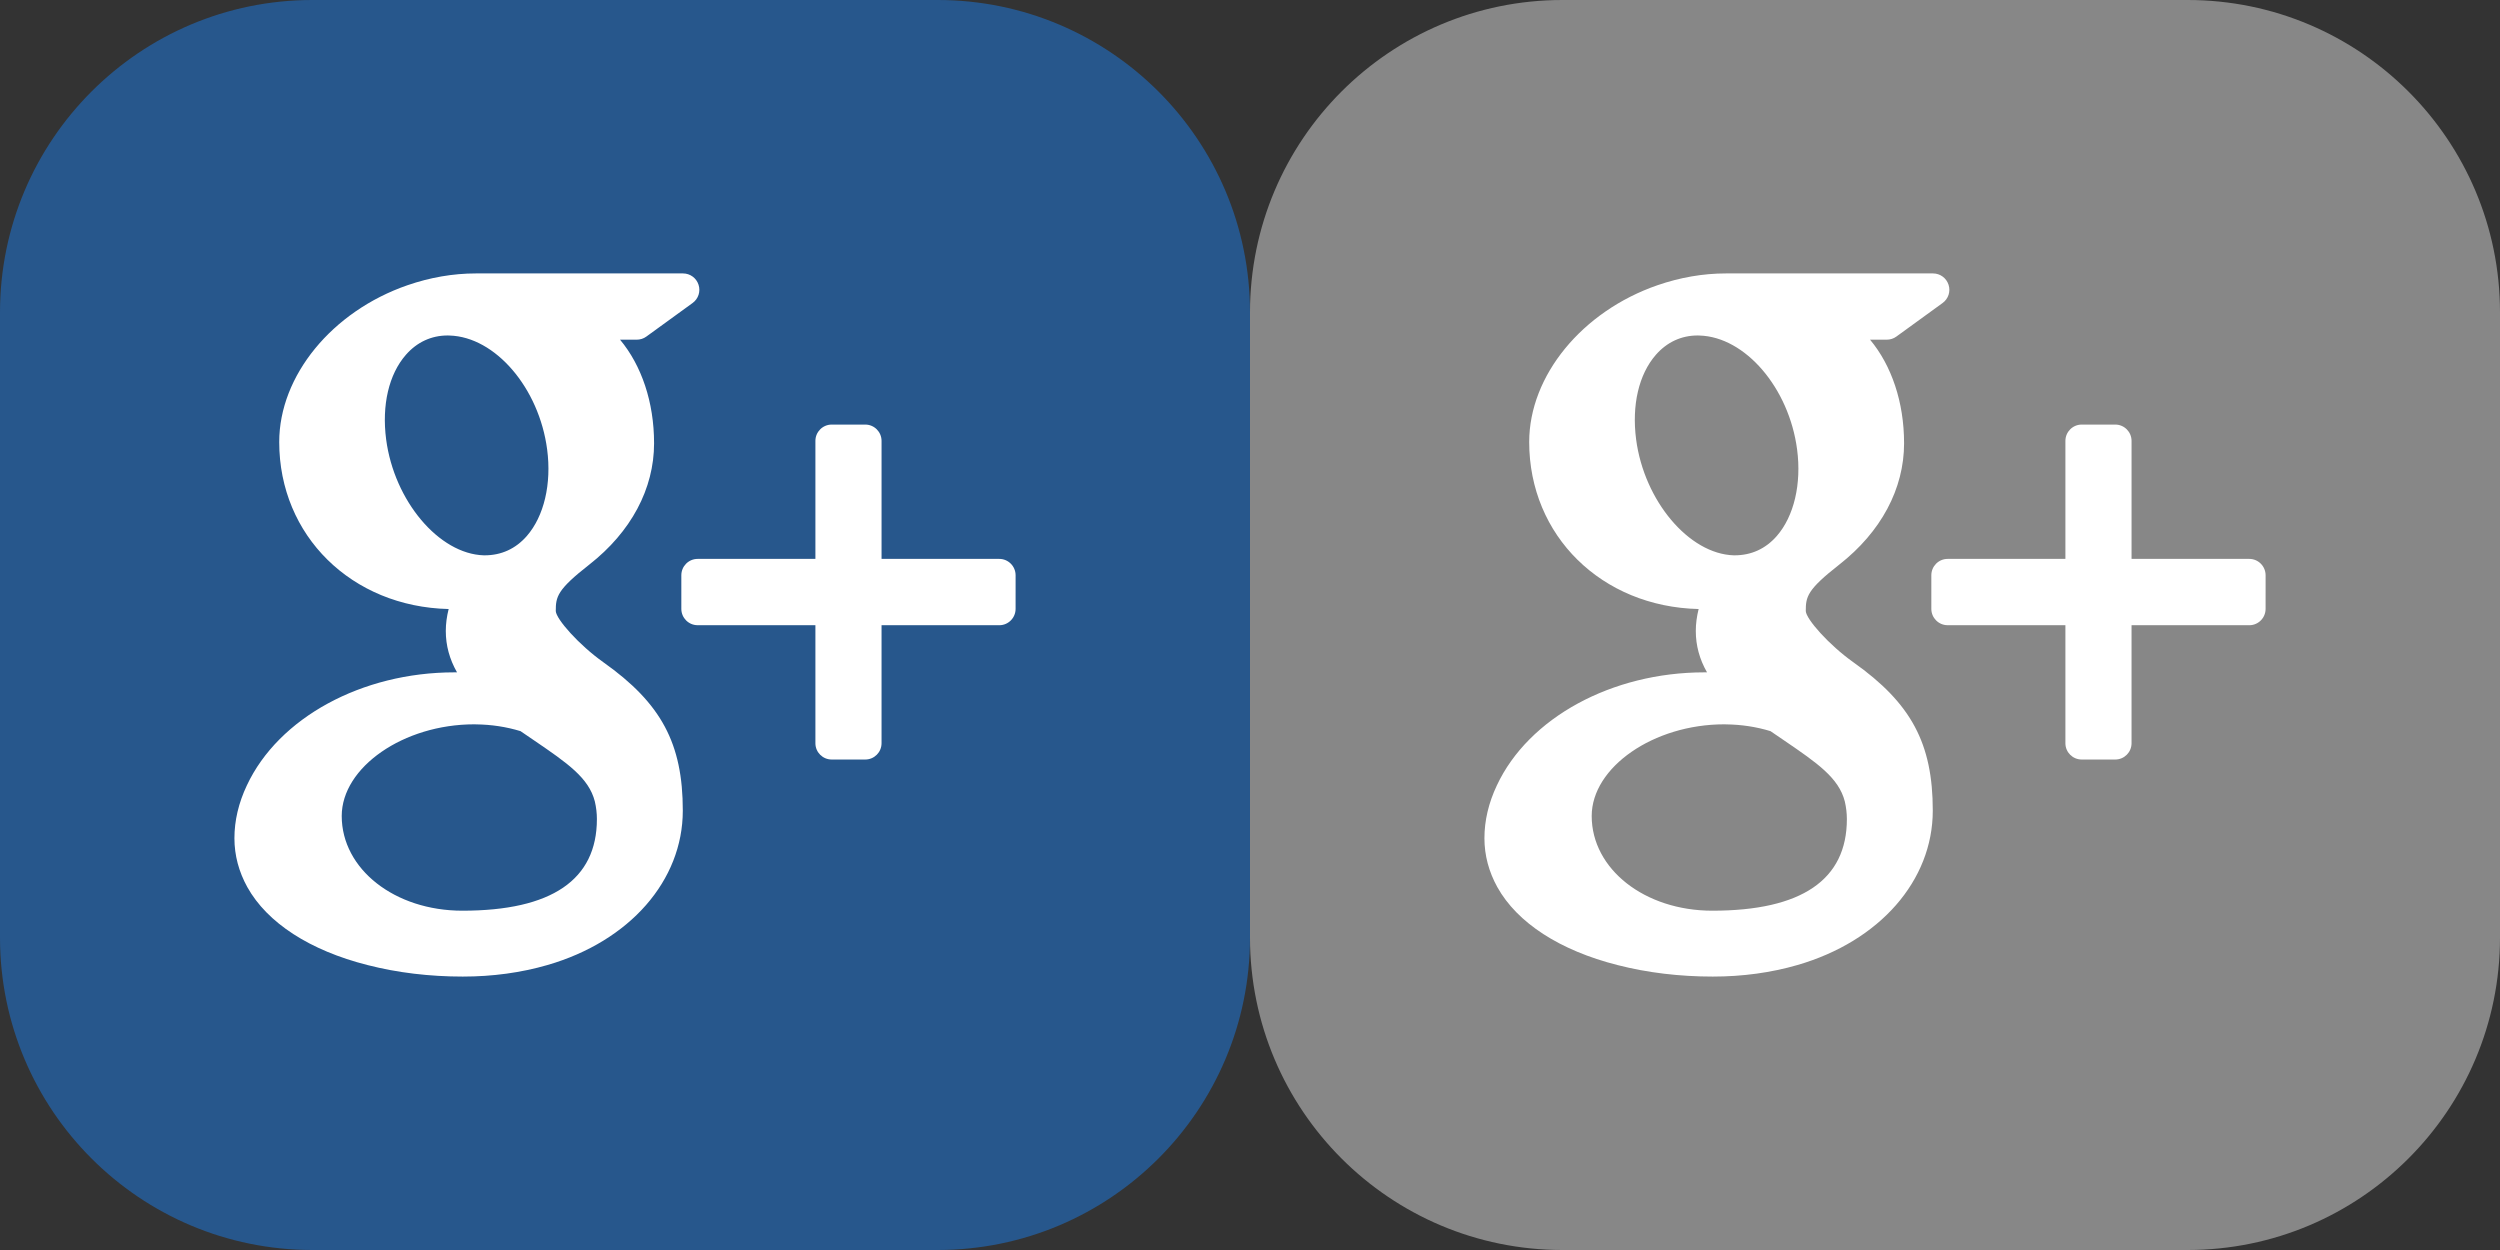 <?xml version="1.0" encoding="utf-8"?>
<!-- Generator: Adobe Illustrator 15.0.2, SVG Export Plug-In . SVG Version: 6.00 Build 0)  -->
<!DOCTYPE svg PUBLIC "-//W3C//DTD SVG 1.1//EN" "http://www.w3.org/Graphics/SVG/1.1/DTD/svg11.dtd">
<svg version="1.1" id="Layer_1" xmlns="http://www.w3.org/2000/svg" xmlns:xlink="http://www.w3.org/1999/xlink" x="0px" y="0px"
	 width="100px" height="50px" viewBox="50 0 100 50" enable-background="new 50 0 100 50" xml:space="preserve">
<rect x="50" y="0" width="100" height="50" fill="#333333" stroke="none"/>
<g>
	<path fill="#27578C" d="M100,37.5c0,6.905-5.597,12.5-12.5,12.5h-25C55.595,50,50,44.405,50,37.5v-25C50,5.597,55.595,0,62.5,0h25
		C94.403,0,100,5.597,100,12.5V37.5z"/>
	<g>
		<path fill="#FFFFFF" d="M83.268,30.381h1.343c0.36,0,0.651-0.291,0.651-0.652v-4.72h4.711c0.358,0,0.651-0.293,0.651-0.654V23.01
			c0-0.36-0.293-0.654-0.651-0.654h-4.711v-4.721c0-0.358-0.291-0.652-0.651-0.652h-1.343c-0.36,0-0.652,0.293-0.652,0.652v4.721
			h-4.712c-0.358,0-0.651,0.293-0.651,0.654v1.344c0,0.361,0.293,0.654,0.651,0.654h4.712v4.72
			C82.615,30.09,82.908,30.381,83.268,30.381z"/>
		<path fill="#FFFFFF" d="M64.708,38.604c1.191,0.305,2.474,0.459,3.804,0.459c1.196,0,2.335-0.157,3.39-0.463
			c3.286-0.953,5.41-3.377,5.41-6.176c0-2.684-0.86-4.291-3.172-5.93c-0.991-0.703-1.893-1.731-1.909-2.05
			c0-0.577,0.051-0.852,1.343-1.862c1.67-1.308,2.589-3.031,2.589-4.851c0-1.649-0.502-3.115-1.361-4.144h0.666
			c0.139,0,0.273-0.042,0.383-0.122l1.853-1.345c0.229-0.166,0.327-0.46,0.238-0.73c-0.087-0.27-0.337-0.453-0.62-0.453h-8.288
			c-0.907,0-1.829,0.159-2.732,0.471c-3.021,1.044-5.133,3.622-5.133,6.272c0,3.749,2.899,6.592,6.777,6.681
			c-0.075,0.298-0.114,0.591-0.114,0.878c0,0.577,0.147,1.125,0.448,1.653c-0.037,0.002-0.069,0.002-0.108,0.002
			c-3.695,0-7.031,1.816-8.297,4.521c-0.332,0.701-0.498,1.413-0.498,2.114c0,0.683,0.175,1.339,0.517,1.957
			C60.689,36.914,62.398,38.021,64.708,38.604z M65.446,17.578c-0.179-1.374,0.107-2.607,0.792-3.388
			c0.442-0.505,1.019-0.771,1.667-0.771l0.075,0.002c1.832,0.053,3.583,2.098,3.906,4.557c0.182,1.378-0.124,2.672-0.815,3.464
			c-0.442,0.505-1.012,0.771-1.687,0.771c0,0,0,0-0.002,0h-0.028C67.558,22.16,65.768,20.034,65.446,17.578z M68.968,28.973
			l0.075,0.002c0.615,0.007,1.213,0.098,1.778,0.271c0.194,0.132,0.38,0.26,0.562,0.383c1.306,0.893,2.169,1.482,2.41,2.428
			c0.056,0.237,0.083,0.476,0.083,0.706c0,2.431-1.811,3.665-5.381,3.665c-2.708,0-4.826-1.664-4.826-3.788
			C63.67,30.687,66.146,28.973,68.968,28.973z"/>
	</g>
	<g id="Layer_1_1_">
	</g>
</g>
<g>
	<path fill="#878787" d="M150,37.5c0,6.905-5.597,12.5-12.5,12.5h-25c-6.905,0-12.5-5.595-12.5-12.5v-25
		C100,5.597,105.595,0,112.5,0h25c6.903,0,12.5,5.597,12.5,12.5V37.5z"/>
	<g>
		<path fill="#FFFFFF" d="M133.268,30.381h1.343c0.36,0,0.651-0.291,0.651-0.652v-4.72h4.711c0.358,0,0.651-0.293,0.651-0.654V23.01
			c0-0.36-0.293-0.654-0.651-0.654h-4.711v-4.721c0-0.358-0.291-0.652-0.651-0.652h-1.343c-0.36,0-0.652,0.293-0.652,0.652v4.721
			h-4.712c-0.358,0-0.651,0.293-0.651,0.654v1.344c0,0.361,0.293,0.654,0.651,0.654h4.712v4.72
			C132.615,30.09,132.908,30.381,133.268,30.381z"/>
		<path fill="#FFFFFF" d="M114.707,38.604c1.191,0.305,2.475,0.459,3.805,0.459c1.195,0,2.335-0.157,3.389-0.463
			c3.286-0.953,5.41-3.377,5.41-6.176c0-2.684-0.86-4.291-3.172-5.93c-0.99-0.703-1.893-1.731-1.908-2.05
			c0-0.577,0.051-0.852,1.342-1.862c1.67-1.308,2.59-3.031,2.59-4.851c0-1.649-0.502-3.115-1.361-4.144h0.666
			c0.139,0,0.273-0.042,0.383-0.122l1.853-1.345c0.229-0.166,0.327-0.46,0.238-0.73c-0.087-0.27-0.337-0.453-0.62-0.453h-8.288
			c-0.907,0-1.829,0.159-2.732,0.471c-3.021,1.044-5.134,3.622-5.134,6.272c0,3.749,2.899,6.592,6.777,6.681
			c-0.074,0.298-0.113,0.591-0.113,0.878c0,0.577,0.146,1.125,0.448,1.653c-0.036,0.002-0.069,0.002-0.108,0.002
			c-3.695,0-7.031,1.816-8.297,4.521c-0.332,0.701-0.498,1.413-0.498,2.114c0,0.683,0.175,1.339,0.517,1.957
			C110.689,36.914,112.398,38.021,114.707,38.604z M115.445,17.578c-0.179-1.374,0.107-2.607,0.792-3.388
			c0.442-0.505,1.019-0.771,1.667-0.771l0.074,0.002c1.832,0.053,3.583,2.098,3.906,4.557c0.182,1.378-0.123,2.672-0.814,3.464
			c-0.442,0.505-1.012,0.771-1.688,0.771c0,0,0,0-0.002,0h-0.027C117.559,22.16,115.768,20.034,115.445,17.578z M118.968,28.973
			l0.075,0.002c0.614,0.007,1.213,0.098,1.777,0.271c0.194,0.132,0.381,0.26,0.562,0.383c1.306,0.893,2.168,1.482,2.41,2.428
			c0.055,0.237,0.083,0.476,0.083,0.706c0,2.431-1.811,3.665-5.382,3.665c-2.707,0-4.825-1.664-4.825-3.788
			C113.67,30.687,116.146,28.973,118.968,28.973z"/>
	</g>
</g>
<g id="Layer_1_2_">
</g>
</svg>
